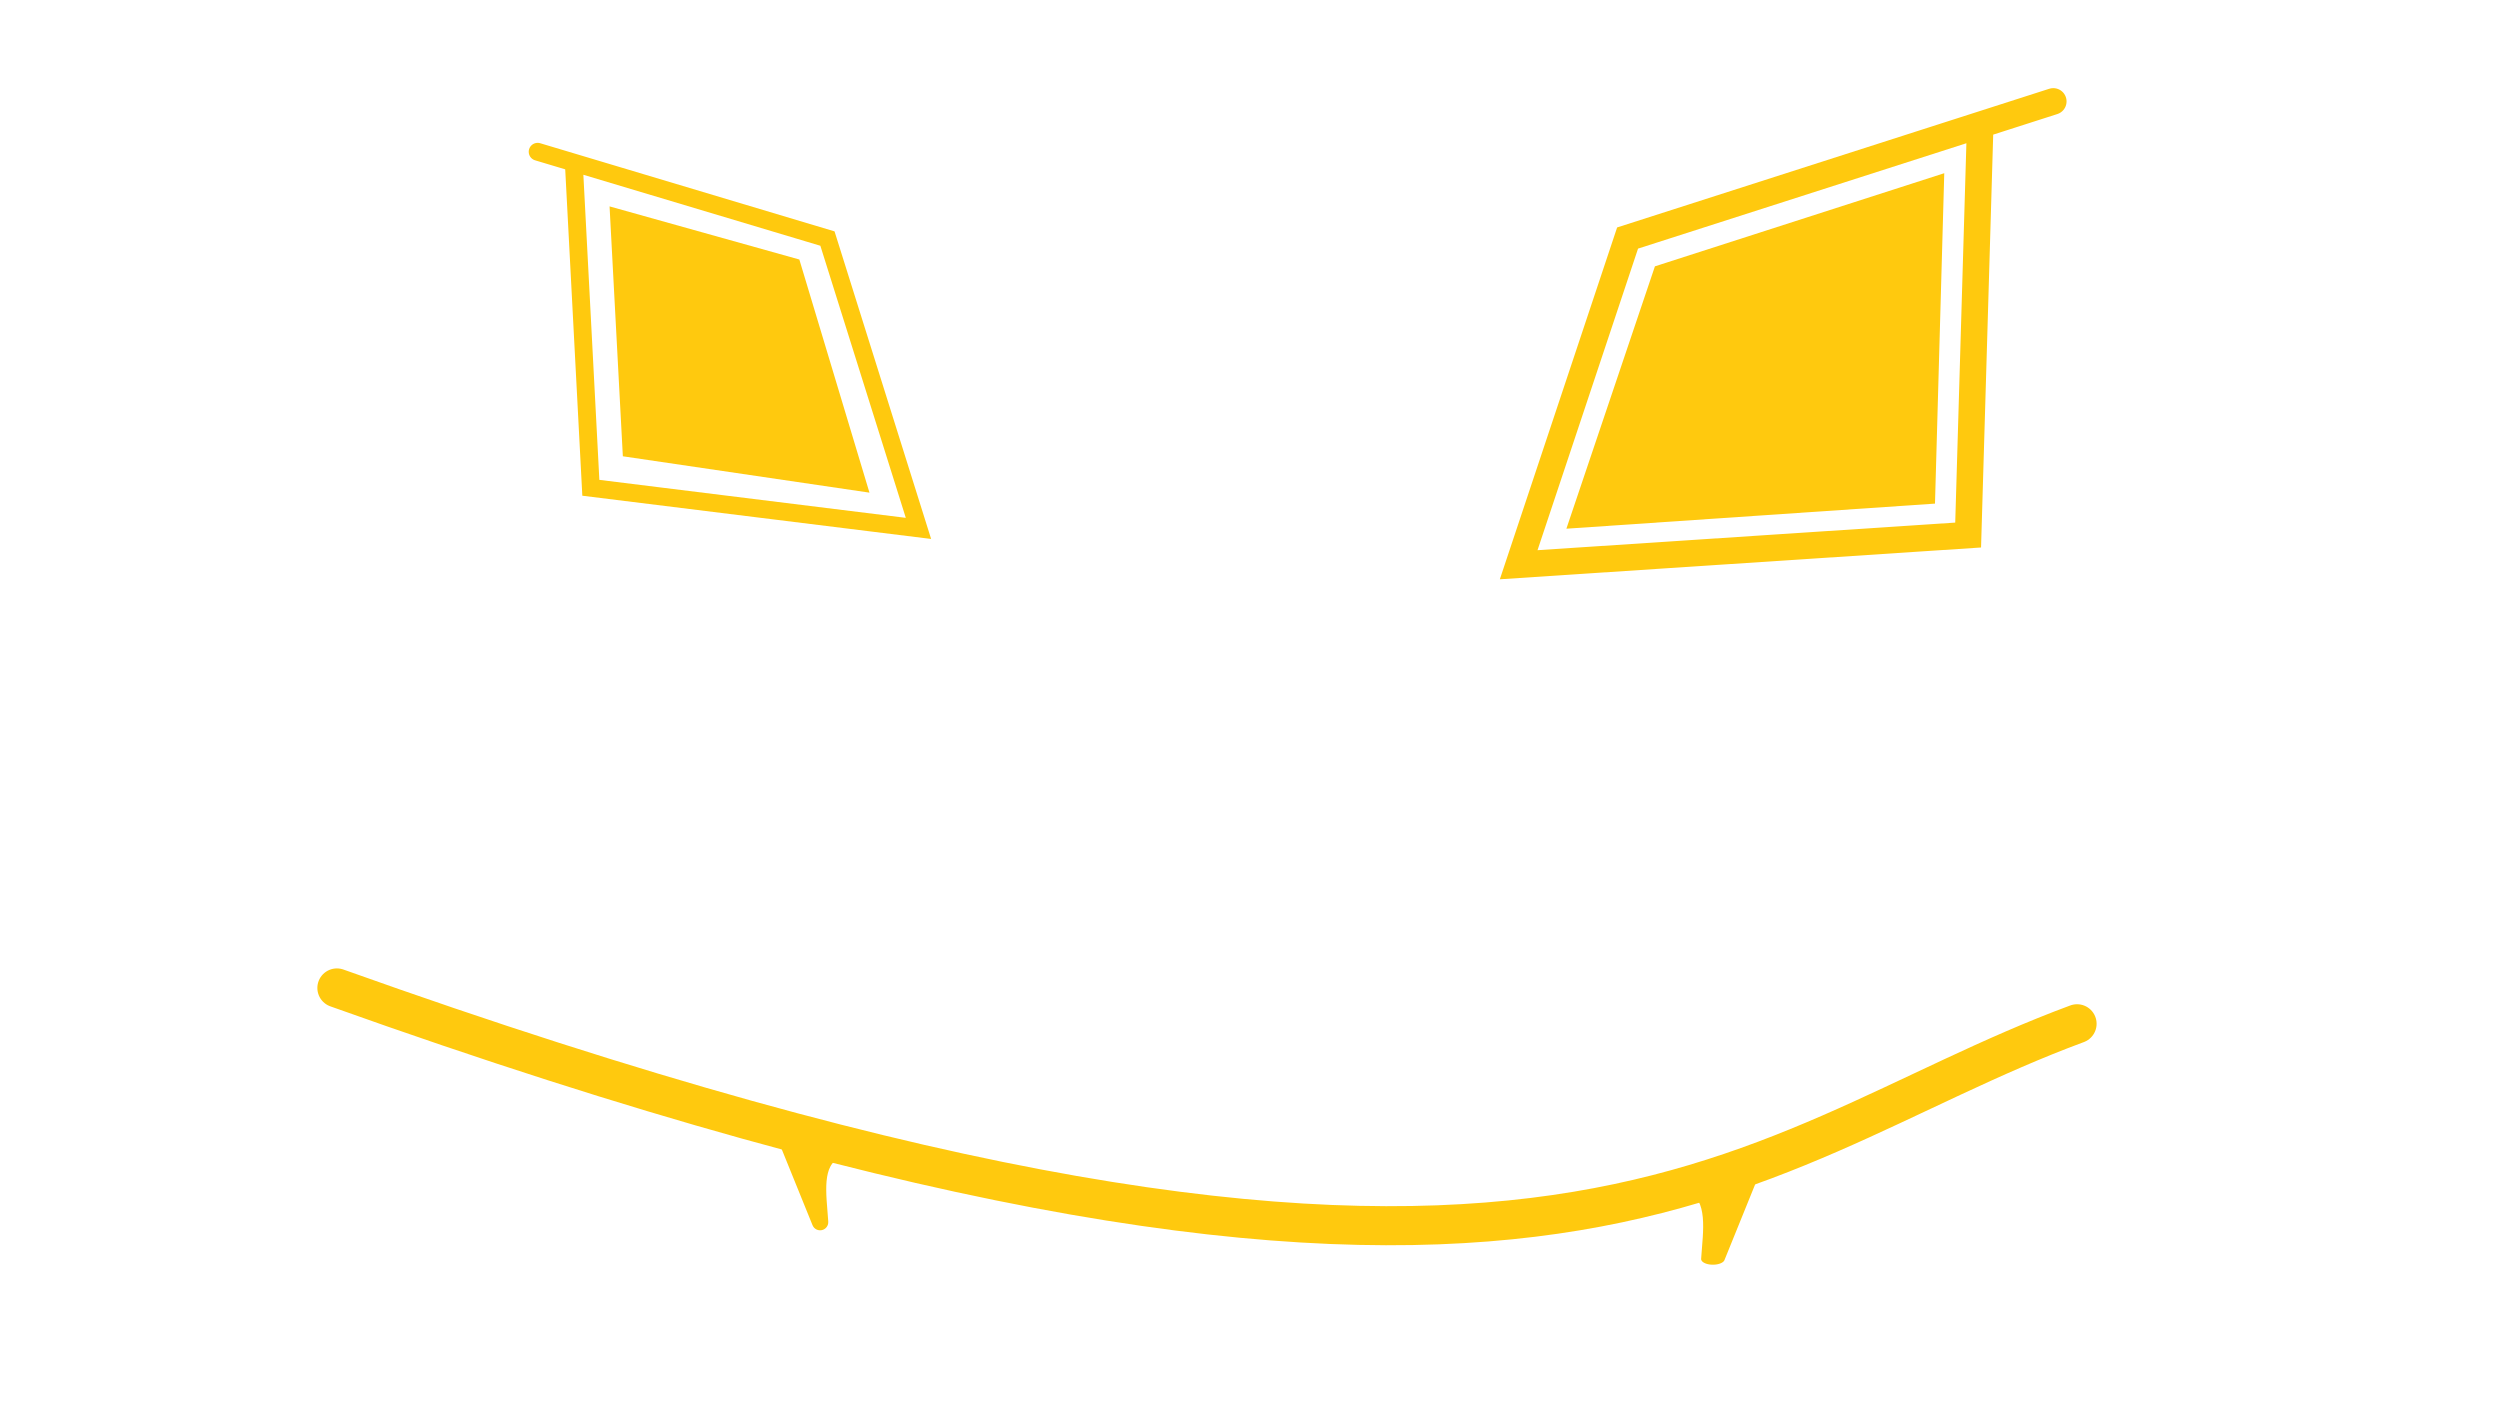 <?xml version="1.0" encoding="UTF-8" standalone="no"?>
<svg
   xmlns:dc="http://purl.org/dc/elements/1.1/"
   xmlns:cc="http://creativecommons.org/ns#"
   xmlns:rdf="http://www.w3.org/1999/02/22-rdf-syntax-ns#"
   xmlns:svg="http://www.w3.org/2000/svg"
   xmlns="http://www.w3.org/2000/svg"
   enable-background="new"
   version="1.1"
   id="svg2"
   height="540"
   width="960">
  <defs
     id="defs4" />
  <g
     id="g4038"
     style="display:inline">
    <path
       style="fill:#000000;fill-opacity:0;stroke:#ffc90e;stroke-width:15;stroke-linecap:round;stroke-linejoin:miter;stroke-miterlimit:4;stroke-dasharray:none;stroke-opacity:1;marker-start:none"
       d="m 129.364,379.371 c 467.521,167.112 534.592,63.205 668.23,13.756"
       id="path4040" />
    <path
       style="fill:#ffc90e;fill-opacity:1;stroke:#ffc90e;stroke-width:0;stroke-linecap:round;stroke-miterlimit:4;stroke-opacity:1"
       d="m 234.074,79.255 72.873,20.398 26.926,89.523 -94.7,-13.963 z"
       id="rect4044" />
    <path
       style="fill:#ffc90e;fill-opacity:1;stroke:#ffc90e;stroke-width:0;stroke-linecap:round;stroke-miterlimit:4;stroke-opacity:1"
       d="M 635.489,102.276 746.597,66.51 743.035,193.387 601.493,203.021 Z"
       id="rect4050" />
    <path
       id="path4062"
       d="M 206.452,58.28 317.742,91.613 352.688,202.903 226.882,187.312 220.43,64.194"
       style="color:#000000;display:inline;overflow:visible;visibility:visible;fill:none;stroke:#ffc90e;stroke-width:6.848;stroke-linecap:round;stroke-linejoin:miter;stroke-miterlimit:4;stroke-dasharray:none;stroke-dashoffset:0;stroke-opacity:1;marker:none;enable-background:accumulate" />
    <path
       id="path4087"
       d="M 788.462,38.943 624.991,91.405 583.173,216.86 755.768,205.455 760.33,50.348"
       style="color:#000000;display:inline;overflow:visible;visibility:visible;fill:none;stroke:#ffc90e;stroke-width:10.191;stroke-linecap:round;stroke-linejoin:miter;stroke-miterlimit:4;stroke-dasharray:none;stroke-dashoffset:0;stroke-opacity:1;marker:none;enable-background:accumulate" />
    <g
       transform="translate(179.57,215.591)"
       id="g4191">
      <g
         style="display:inline"
         id="g4007-4"
         transform="matrix(-0.887,0,0,0.428,669.21,62.548)">
        <g
           transform="translate(-49.802,13.306)"
           id="g3993-5">
          <path
             id="path3995-5"
             d="m 271.758,402.188 c -9.874,10.945 -7.424,38.694 -6.595,64.234 l -13.768,-70.387 z"
             style="color:#000000;display:inline;overflow:visible;visibility:visible;fill:none;stroke:#ffc90e;stroke-width:10.191;stroke-linecap:round;stroke-linejoin:round;stroke-miterlimit:4;stroke-dasharray:none;stroke-dashoffset:0;stroke-opacity:1;marker:none;enable-background:accumulate" />
        </g>
      </g>
    </g>
    <g
       transform="translate(139.247,204.839)"
       id="g4184">
      <path
         style="color:#000000;display:inline;overflow:visible;visibility:visible;fill:none;stroke:#ffc90e;stroke-width:6.278;stroke-linecap:round;stroke-linejoin:round;stroke-miterlimit:4;stroke-dasharray:none;stroke-dashoffset:0;stroke-opacity:1;marker:none;enable-background:accumulate"
         d="m 181.521,236.975 c -8.757,4.683 -6.584,16.556 -5.849,27.484 l -12.211,-30.116 z"
         id="path3953-2" />
    </g>
    <path
       id="path1353"
       d="m 661.107,466.516 c 0,-0.366 -1.018,-2.721 -2.263,-5.234 -1.245,-2.513 -2.17,-4.647 -2.057,-4.743 0.475,-0.402 10.354,-3.519 10.354,-3.266 0,0.516 -5.604,13.908 -5.819,13.908 -0.118,0 -0.215,-0.299 -0.215,-0.665 z"
       style="fill:#ffc90e;fill-opacity:1;stroke:none;stroke-width:0.366;stroke-miterlimit:4;stroke-dasharray:1.099, 1.099;stroke-dashoffset:0;stroke-opacity:1" />
    <path
       id="path1355"
       d="m 308.785,447.772 c -1.631,-4.027 -2.986,-7.382 -3.012,-7.455 -0.04,-0.111 0.196,-0.069 1.433,0.256 0.814,0.213 3.001,0.783 4.861,1.266 1.859,0.483 3.386,0.881 3.393,0.884 0.007,0.004 -0.161,0.36 -0.374,0.793 -1.513,3.076 -2.564,6.546 -3.159,10.428 l -0.176,1.152 z"
       style="fill:#ffc90e;fill-opacity:1;stroke:none;stroke-width:0.053;stroke-miterlimit:4;stroke-dasharray:0.158, 0.158;stroke-dashoffset:0;stroke-opacity:1" />
  </g>
</svg>
